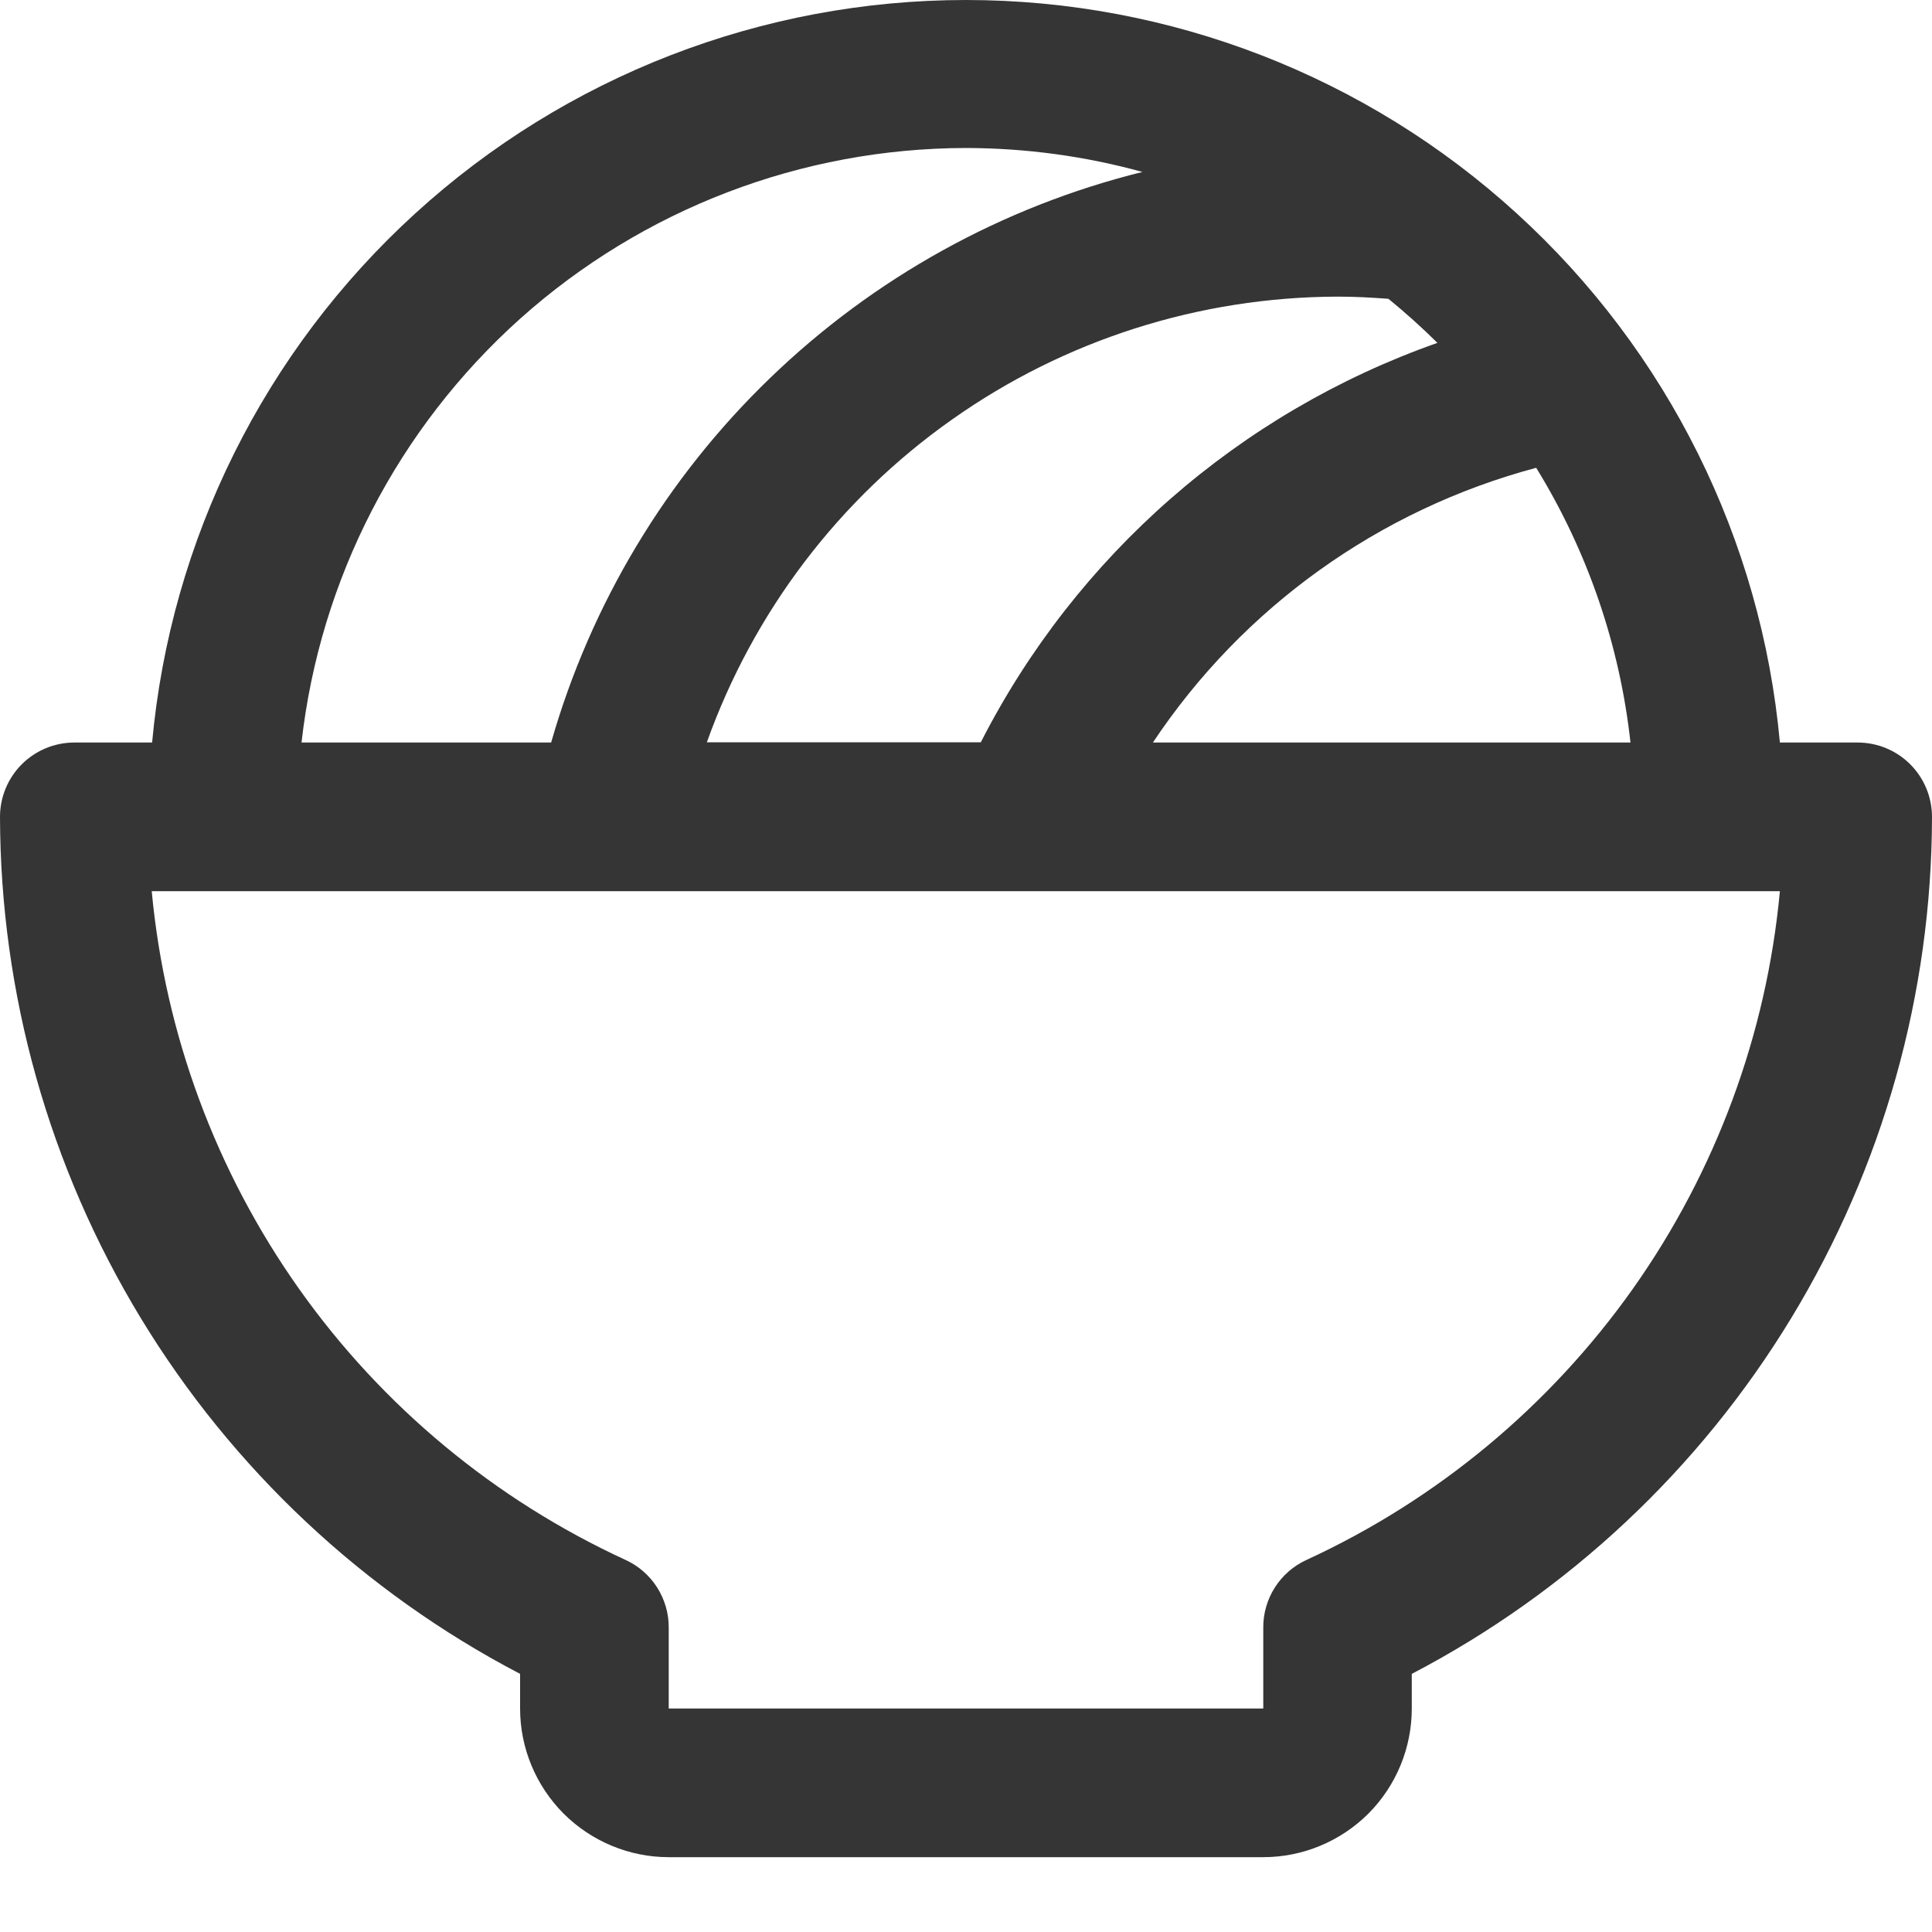 <svg width="15" height="15" viewBox="0 0 15 15" fill="none" xmlns="http://www.w3.org/2000/svg">
<path d="M14.423 5.765H13.819C13.675 4.189 12.946 2.724 11.777 1.658C10.608 0.591 9.082 0 7.5 0C5.918 0 4.392 0.591 3.223 1.658C2.054 2.724 1.325 4.189 1.181 5.765H0.577C0.424 5.765 0.277 5.826 0.169 5.934C0.061 6.042 0 6.189 0 6.342C0.003 7.714 0.38 9.059 1.092 10.232C1.804 11.405 2.823 12.361 4.038 12.996V13.265C4.038 13.571 4.16 13.864 4.376 14.081C4.593 14.297 4.886 14.419 5.192 14.419H9.808C10.114 14.419 10.407 14.297 10.624 14.081C10.84 13.864 10.961 13.571 10.961 13.265V12.996C12.177 12.361 13.196 11.405 13.908 10.232C14.62 9.059 14.998 7.714 15 6.342C15 6.189 14.939 6.042 14.831 5.934C14.723 5.826 14.576 5.765 14.423 5.765ZM12.659 5.765H8.951C9.65 4.715 10.709 3.957 11.927 3.632C12.326 4.28 12.576 5.009 12.659 5.765ZM10.78 2.32C10.912 2.428 11.039 2.542 11.16 2.662C9.624 3.203 8.355 4.313 7.615 5.763H5.488C5.849 4.753 6.512 3.878 7.389 3.259C8.265 2.639 9.311 2.306 10.385 2.303C10.517 2.303 10.649 2.31 10.78 2.32ZM7.5 1.149C7.963 1.15 8.424 1.212 8.87 1.335C7.783 1.604 6.786 2.156 5.98 2.934C5.174 3.711 4.587 4.688 4.279 5.765H2.341C2.484 4.496 3.089 3.325 4.04 2.473C4.992 1.622 6.223 1.151 7.5 1.149ZM10.144 12.111C10.043 12.157 9.958 12.231 9.898 12.325C9.839 12.418 9.807 12.527 9.808 12.637V13.265H5.192V12.637C5.193 12.527 5.161 12.418 5.102 12.325C5.042 12.231 4.957 12.157 4.856 12.111C3.842 11.644 2.968 10.919 2.322 10.007C1.677 9.096 1.282 8.031 1.178 6.919H13.819C13.716 8.03 13.322 9.095 12.677 10.007C12.031 10.918 11.158 11.644 10.144 12.111Z" fill="#363536"/>
</svg>
